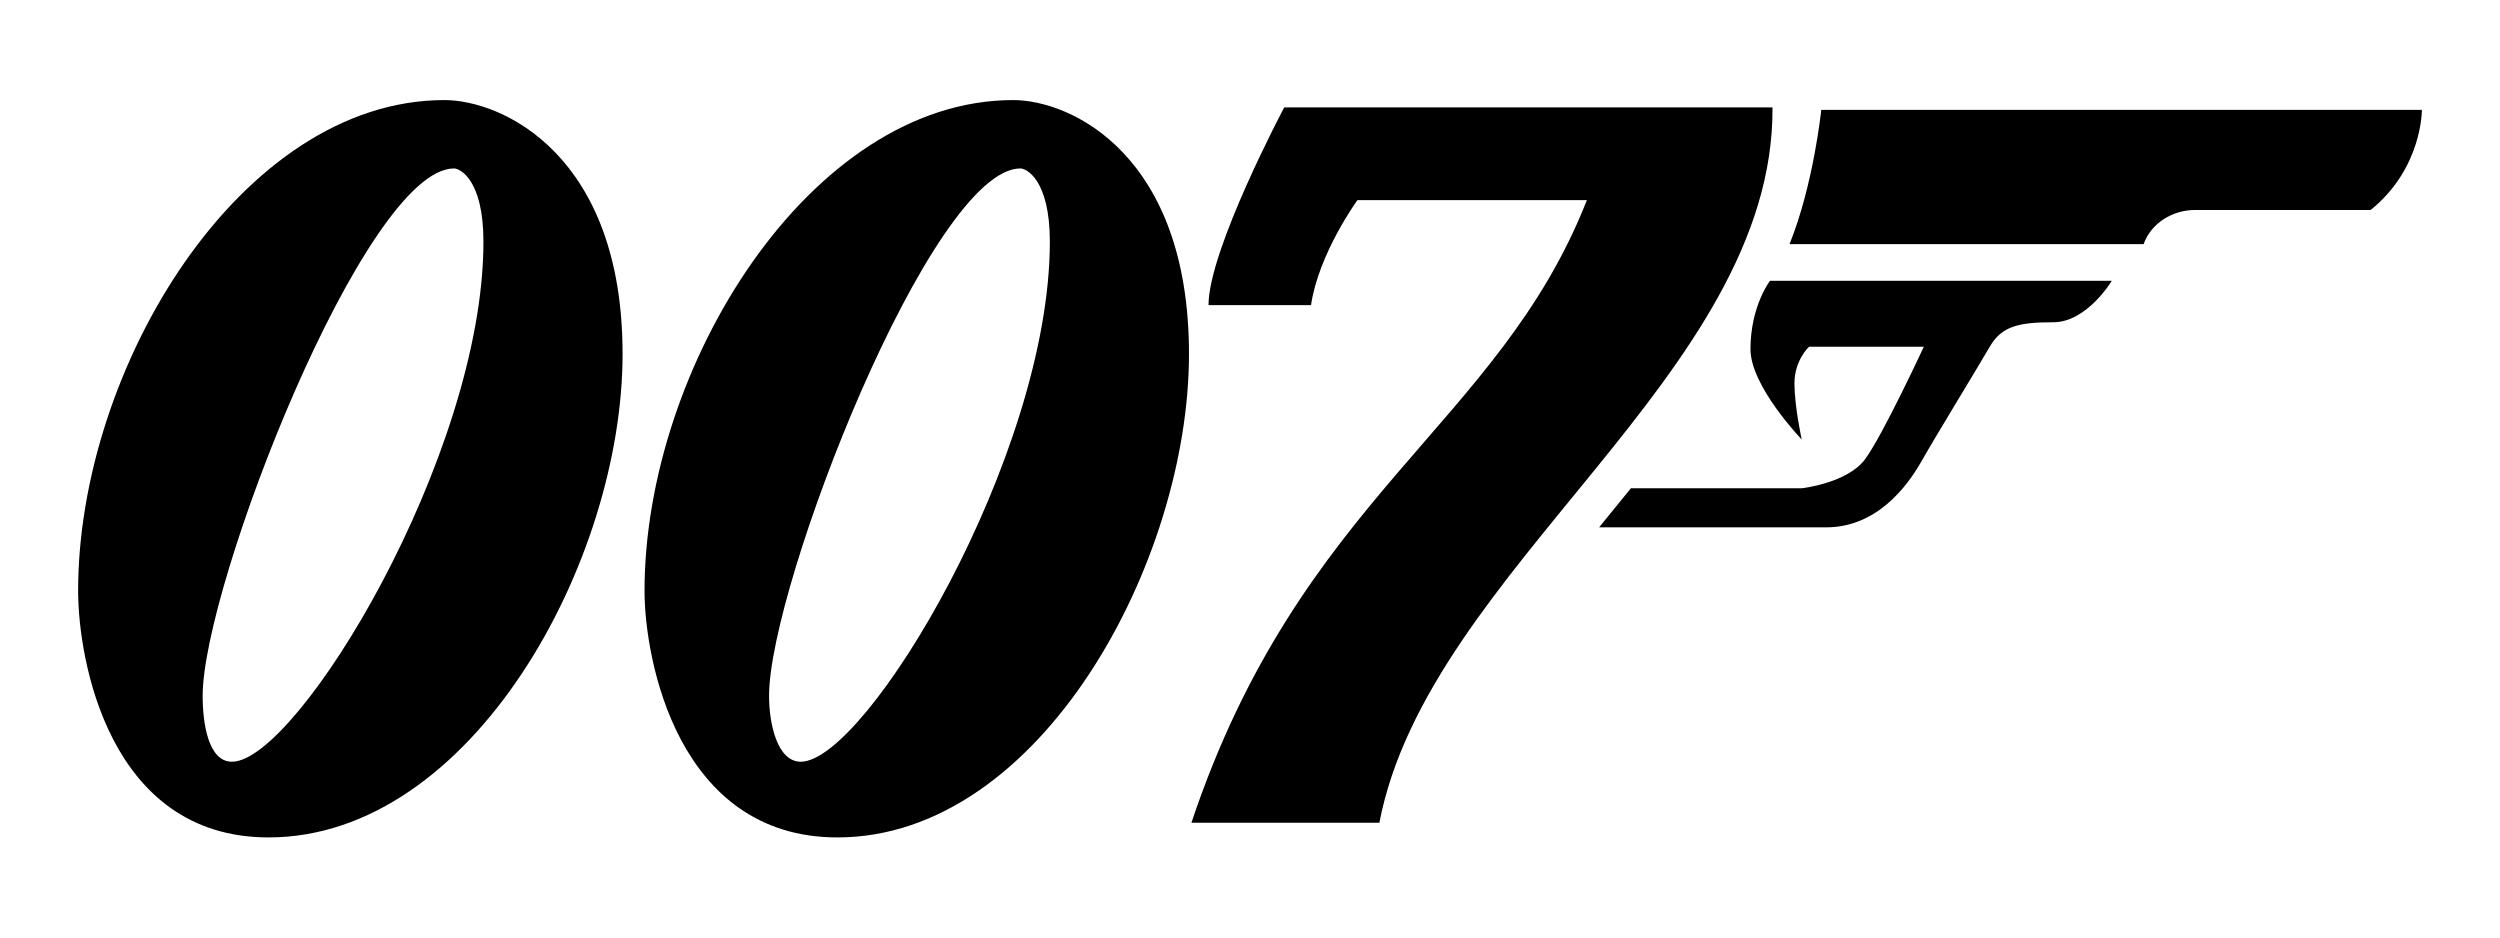 <svg xmlns="http://www.w3.org/2000/svg" x="0px" y="0px" width="32" height="12" viewBox="0 10 32 12">
<path d="M 5.688 11.281 C 3.086 11.281 1 14.707 1 17.562 C 1 18.438 1.391 20.719 3.438 20.719 C 6.039 20.719 7.969 17.191 7.969 14.531 C 7.969 11.984 6.43 11.281 5.688 11.281 Z M 12.969 11.281 C 10.367 11.281 8.25 14.707 8.25 17.562 C 8.25 18.438 8.672 20.719 10.719 20.719 C 13.32 20.719 15.219 17.191 15.219 14.531 C 15.219 11.984 13.711 11.281 12.969 11.281 Z M 16.438 11.375 C 16.438 11.375 15.469 13.199 15.469 13.906 L 16.781 13.906 C 16.879 13.242 17.375 12.562 17.375 12.562 L 20.312 12.562 C 19.18 15.445 16.648 16.355 15.25 20.531 L 17.656 20.531 C 18.281 17.273 22.711 14.789 22.688 11.375 Z M 23.312 11.406 C 23.312 11.406 23.215 12.359 22.906 13.125 L 27.438 13.125 C 27.535 12.855 27.809 12.688 28.094 12.688 L 30.344 12.688 C 31.008 12.152 31 11.406 31 11.406 Z M 5.812 12.156 C 5.883 12.156 6.188 12.293 6.188 13.094 C 6.188 15.832 3.805 19.75 2.969 19.75 C 2.668 19.75 2.594 19.266 2.594 18.906 C 2.594 17.496 4.672 12.156 5.812 12.156 Z M 13.062 12.156 C 13.133 12.156 13.438 12.293 13.438 13.094 C 13.438 15.832 11.086 19.75 10.25 19.75 C 9.949 19.75 9.844 19.266 9.844 18.906 C 9.844 17.496 11.922 12.156 13.062 12.156 Z M 22.656 13.594 C 22.656 13.594 22.406 13.918 22.406 14.469 C 22.406 14.945 23.062 15.625 23.062 15.625 C 23.062 15.625 22.969 15.203 22.969 14.906 C 22.969 14.609 23.156 14.438 23.156 14.438 L 24.625 14.438 C 24.625 14.438 24.102 15.566 23.875 15.875 C 23.652 16.184 23.062 16.25 23.062 16.25 L 20.875 16.25 L 20.469 16.75 C 20.469 16.75 22.73 16.75 23.375 16.75 C 24.02 16.75 24.41 16.23 24.594 15.906 C 24.777 15.582 25.316 14.703 25.469 14.438 C 25.621 14.172 25.848 14.125 26.281 14.125 C 26.715 14.125 27.031 13.594 27.031 13.594 Z"></path>
</svg>
